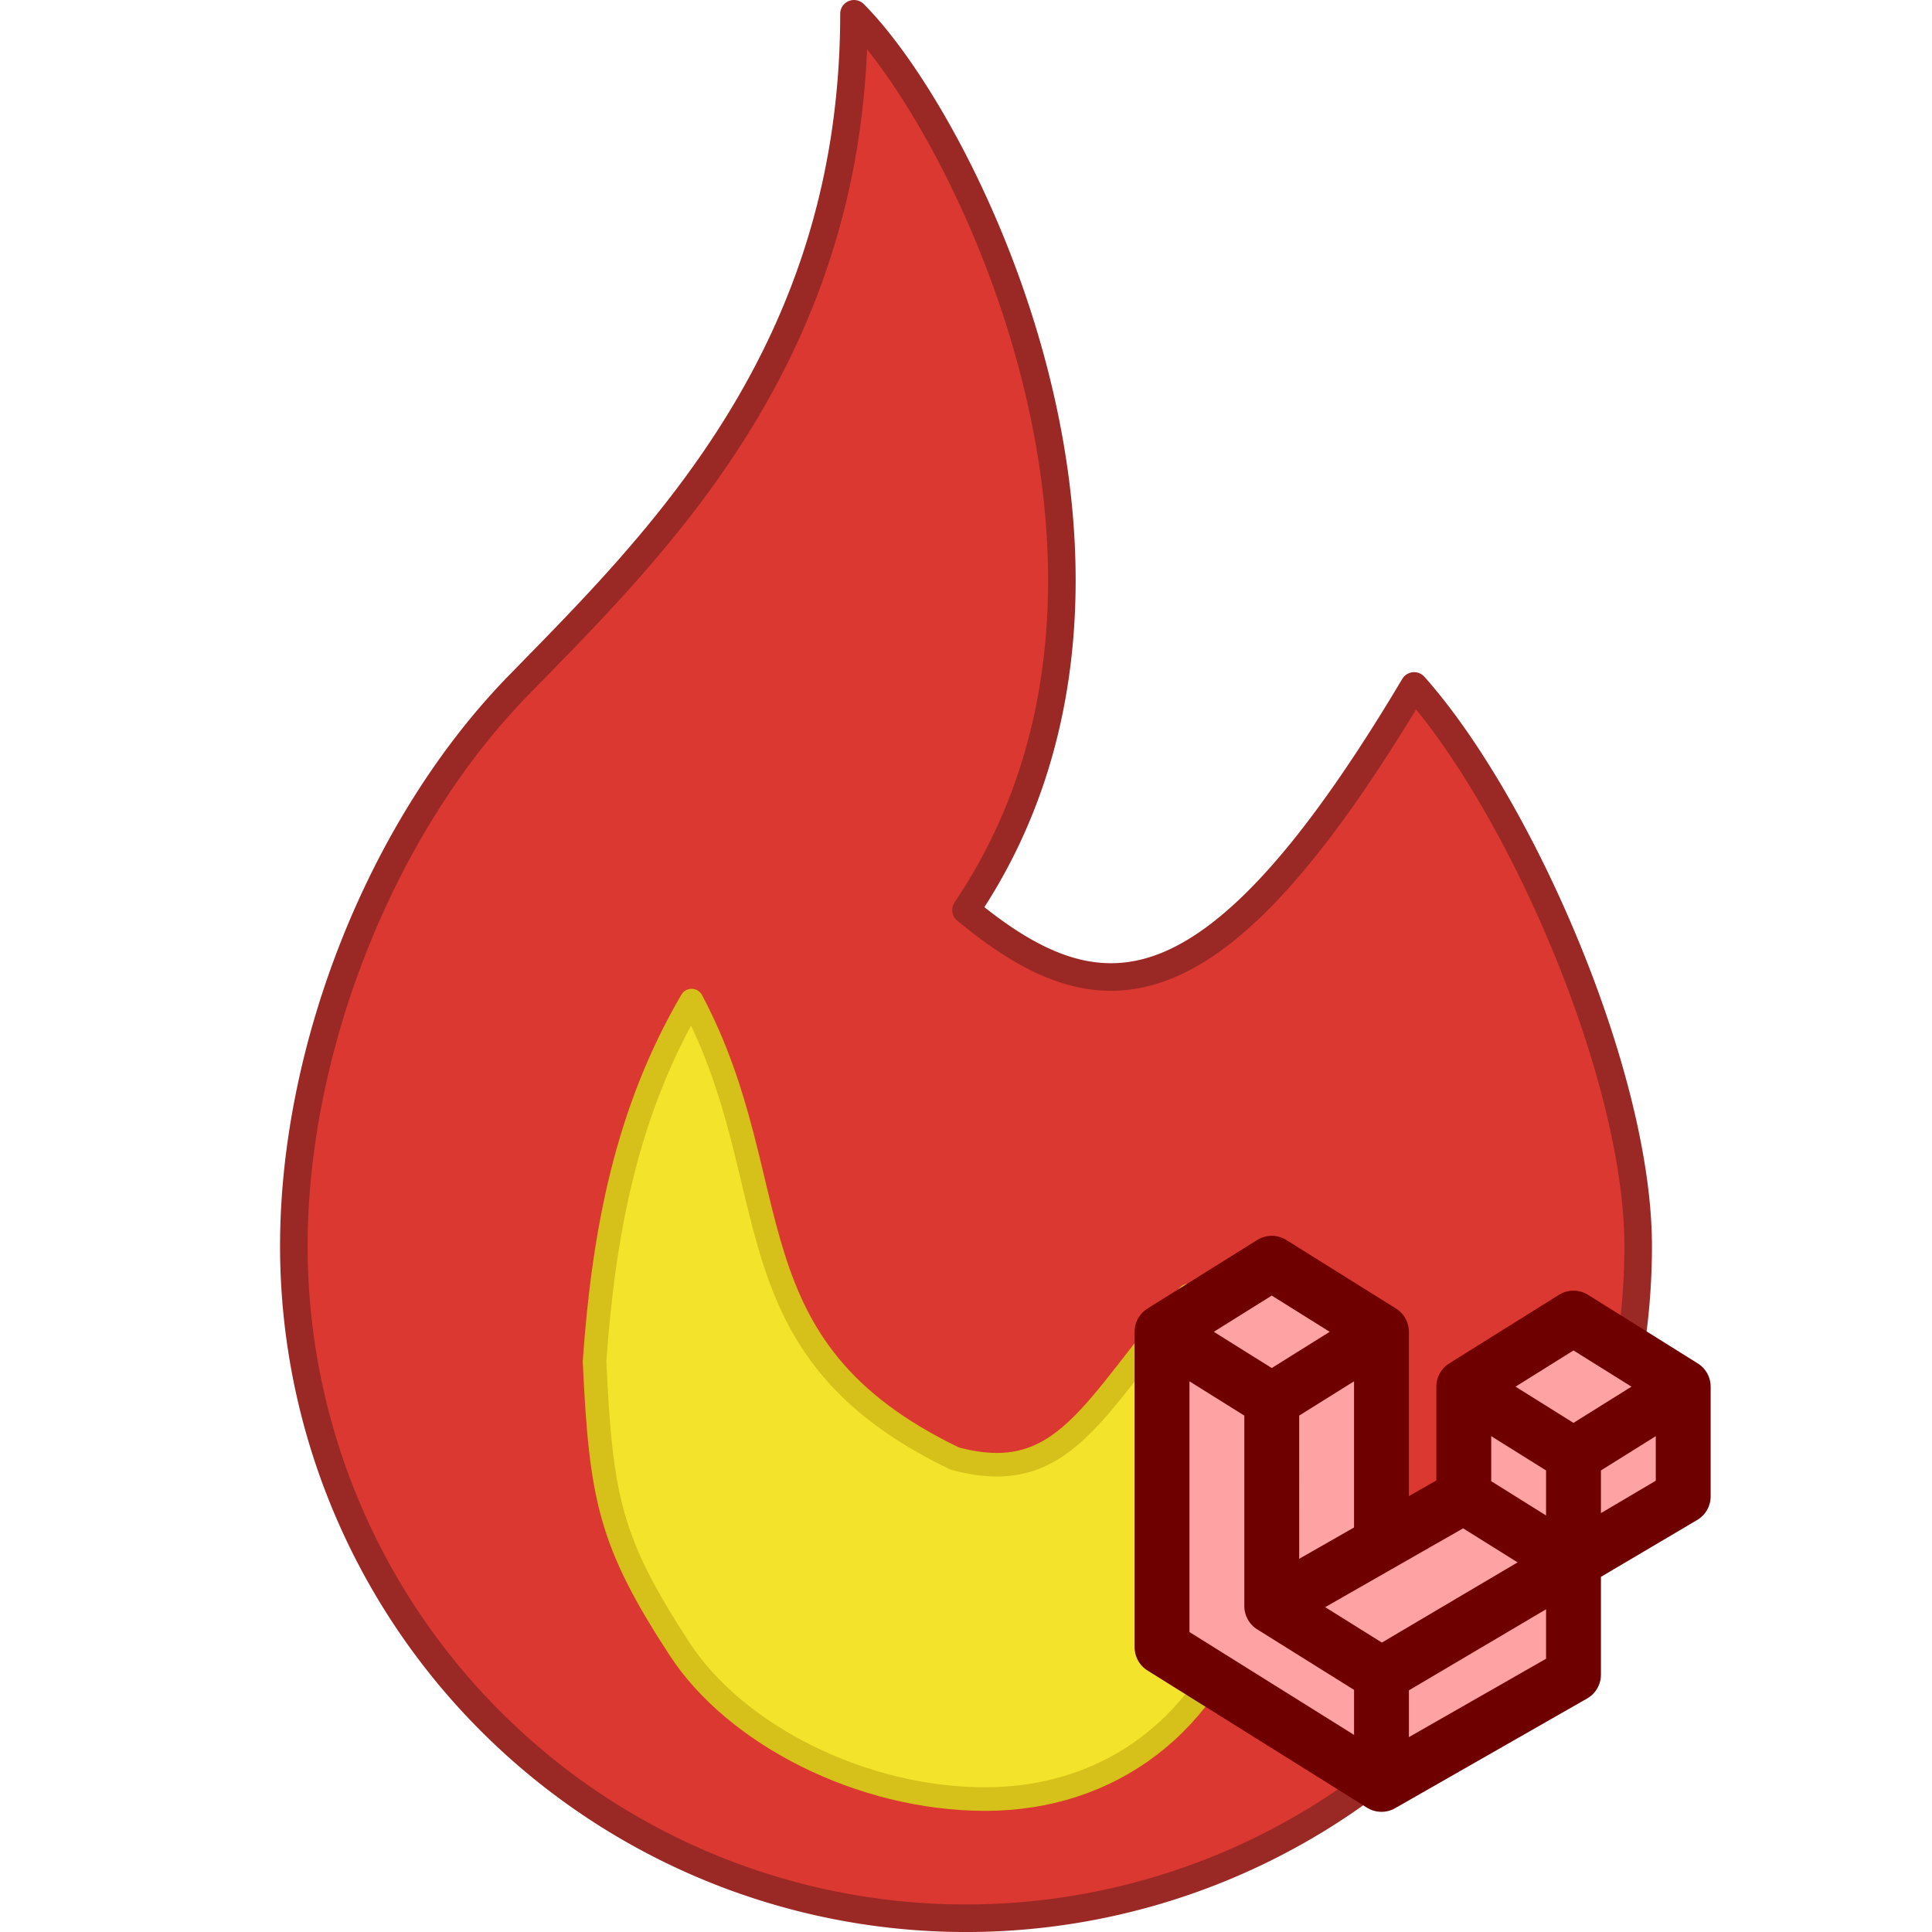 <?xml version="1.0" encoding="UTF-8" standalone="no"?>
<!-- Created with Inkscape (http://www.inkscape.org/) -->

<svg
   width="512"
   height="512"
   viewBox="0 0 135.467 135.467"
   version="1.1"
   id="svg1"
   xml:space="preserve"
   sodipodi:docname="logo.svg"
   inkscape:version="1.3.2 (091e20e, 2023-11-25, custom)"
   xmlns:inkscape="http://www.inkscape.org/namespaces/inkscape"
   xmlns:sodipodi="http://sodipodi.sourceforge.net/DTD/sodipodi-0.dtd"
   xmlns="http://www.w3.org/2000/svg"
   xmlns:svg="http://www.w3.org/2000/svg"><sodipodi:namedview
     id="namedview1"
     pagecolor="#505050"
     bordercolor="#ffffff"
     borderopacity="1"
     inkscape:showpageshadow="0"
     inkscape:pageopacity="0"
     inkscape:pagecheckerboard="1"
     inkscape:deskcolor="#505050"
     inkscape:zoom="1.0150849"
     inkscape:cx="294.55663"
     inkscape:cy="338.39533"
     inkscape:window-width="1920"
     inkscape:window-height="991"
     inkscape:window-x="-9"
     inkscape:window-y="346"
     inkscape:window-maximized="1"
     inkscape:current-layer="g3" /><defs
     id="defs1" /><g
     inkscape:groupmode="layer"
     id="layer3"
     inkscape:label="Flama"
     sodipodi:insensitive="true"
     style="display:inline"><path
       d="M 12,12 C 14,9.04 12,5 11,4 11,7.038 9.227,8.741 8,10 6.774,11.26 6,13.24 6,15 a 6,6 0 1 0 12,0 c 0,-1.532 -1.056,-3.94 -2,-5 -1.786,3 -2.791,3 -4,2 z"
       id="path2"
       style="display:inline;fill:#db3832;fill-opacity:1;stroke:#9a2824;stroke-width:0.246;stroke-linecap:round;stroke-linejoin:round;stroke-dasharray:none;stroke-opacity:1"
       transform="matrix(7.855,0,0,7.855,-26.526,-30.453)"
       inkscape:label="Rojo"
       sodipodi:insensitive="true" /><path
       d="M 12.044,11.245 C 5.884,8.29 7.668,4.007 5.039,-0.942 3.304,2.02 2.699,5.217 2.456,8.664 c 0.17,3.627 0.401,4.797 2.269,7.657 1.473,2.256 4.815,3.985 8.129,3.985 3.314,0 6.006,-1.983 7.033,-5.457 0.813,-2.753 -0.258,-6.166 -1.623,-7.943 -2.555,2.965 -3.297,5.129 -6.22,4.339 z"
       id="path2-5"
       style="display:inline;fill:#f3e32a;fill-opacity:1;stroke:#d5c119;stroke-width:0.627;stroke-linecap:round;stroke-linejoin:round;stroke-dasharray:none;stroke-opacity:1"
       transform="matrix(2.635,0,0,2.635,35.216,72.64)"
       sodipodi:nodetypes="cccssscc"
       inkscape:label="Amarillo"
       sodipodi:insensitive="true" /></g><g
     inkscape:groupmode="layer"
     id="layer2"
     inkscape:label="Extras"
     style="display:inline"><path
       id="path11"
       d="m 10,21 v -2 m 4,2 v -2 m 7,-5 h -2 m 2,-4 H 19 M 14,3 V 5 M 10,3 V 5 M 3,14 H 5 M 3,10 H 5 M 9,9 h 6 v 6 H 9 Z M 5,5 M 5,6 A 1,1 0 0 1 6,5 h 12 a 1,1 0 0 1 1,1 v 12 a 1,1 0 0 1 -1,1 H 6 A 1,1 0 0 1 5,18 Z"
       style="display:none;fill:#25a8e7;fill-opacity:1;stroke:#296dbb;stroke-width:2;stroke-linecap:round;stroke-linejoin:round;stroke-dasharray:none;stroke-opacity:1"
       transform="matrix(2.077,0,0,2.077,72.392,79.006)"
       inkscape:label="IoT"
       sodipodi:insensitive="true" /><path
       id="path8"
       d="m 15,18 v 3 M 9,18 v 3 M 16,3 15,5 M 8,3 9,5 M 7,9 h 10 v 8 a 1,1 0 0 1 -1,1 H 8 A 1,1 0 0 1 7,17 V 9 a 5,5 0 0 1 10,0 m 3,1 v 6 M 4,10 v 6"
       style="display:none;fill:#3ae153;fill-opacity:1;stroke:#30b043;stroke-width:2;stroke-linecap:round;stroke-linejoin:round;stroke-opacity:1"
       transform="matrix(2.073,0,0,2.073,73.196,79.452)"
       inkscape:label="Android"
       sodipodi:insensitive="true" /><g
       id="g3"
       inkscape:label="Laravel"
       sodipodi:insensitive="true"><path
         style="display:inline;fill:#ffa2a3;fill-opacity:1;stroke:none;stroke-width:4.154;stroke-linecap:round;stroke-linejoin:round;stroke-miterlimit:20.3;stroke-dasharray:none;stroke-opacity:1"
         d="m 89.273,90.381 -7.038,4.301 0.13,20.591 14.271,8.667 13.684,-6.972 -0.065,-9.383 7.298,-3.584 -0.261,-6.777 -6.516,-3.91 -7.82,4.692 -0.456,7.233 -5.409,3.323 -0.912,-14.792 z"
         id="path3"
         inkscape:label="Fondo" /><path
         id="path9"
         d="m 110.329,102.038 7.693,-4.808 m -28.85,0.962 7.693,-4.808 m 0,14.425 V 93.383 l -7.693,-4.808 -7.693,4.808 m 21.157,11.54 7.693,4.808 m -7.693,-12.502 v 7.693 m -13.464,7.693 13.464,-7.693 m -5.77,12.502 v 7.693 m -15.387,-9.617 15.387,9.617 13.464,-7.693 v -15.387 l -7.693,-4.808 7.693,-4.808 7.693,4.808 v 7.693 l -21.157,12.502 -7.693,-4.808 V 98.192 L 81.479,93.383 Z"
         style="display:inline;fill:#ffa2a3;fill-opacity:1;stroke:#6f0000;stroke-width:3.847;stroke-linecap:round;stroke-linejoin:round;stroke-opacity:1"
         inkscape:label="Trazo"
         sodipodi:insensitive="true" /></g></g></svg>
